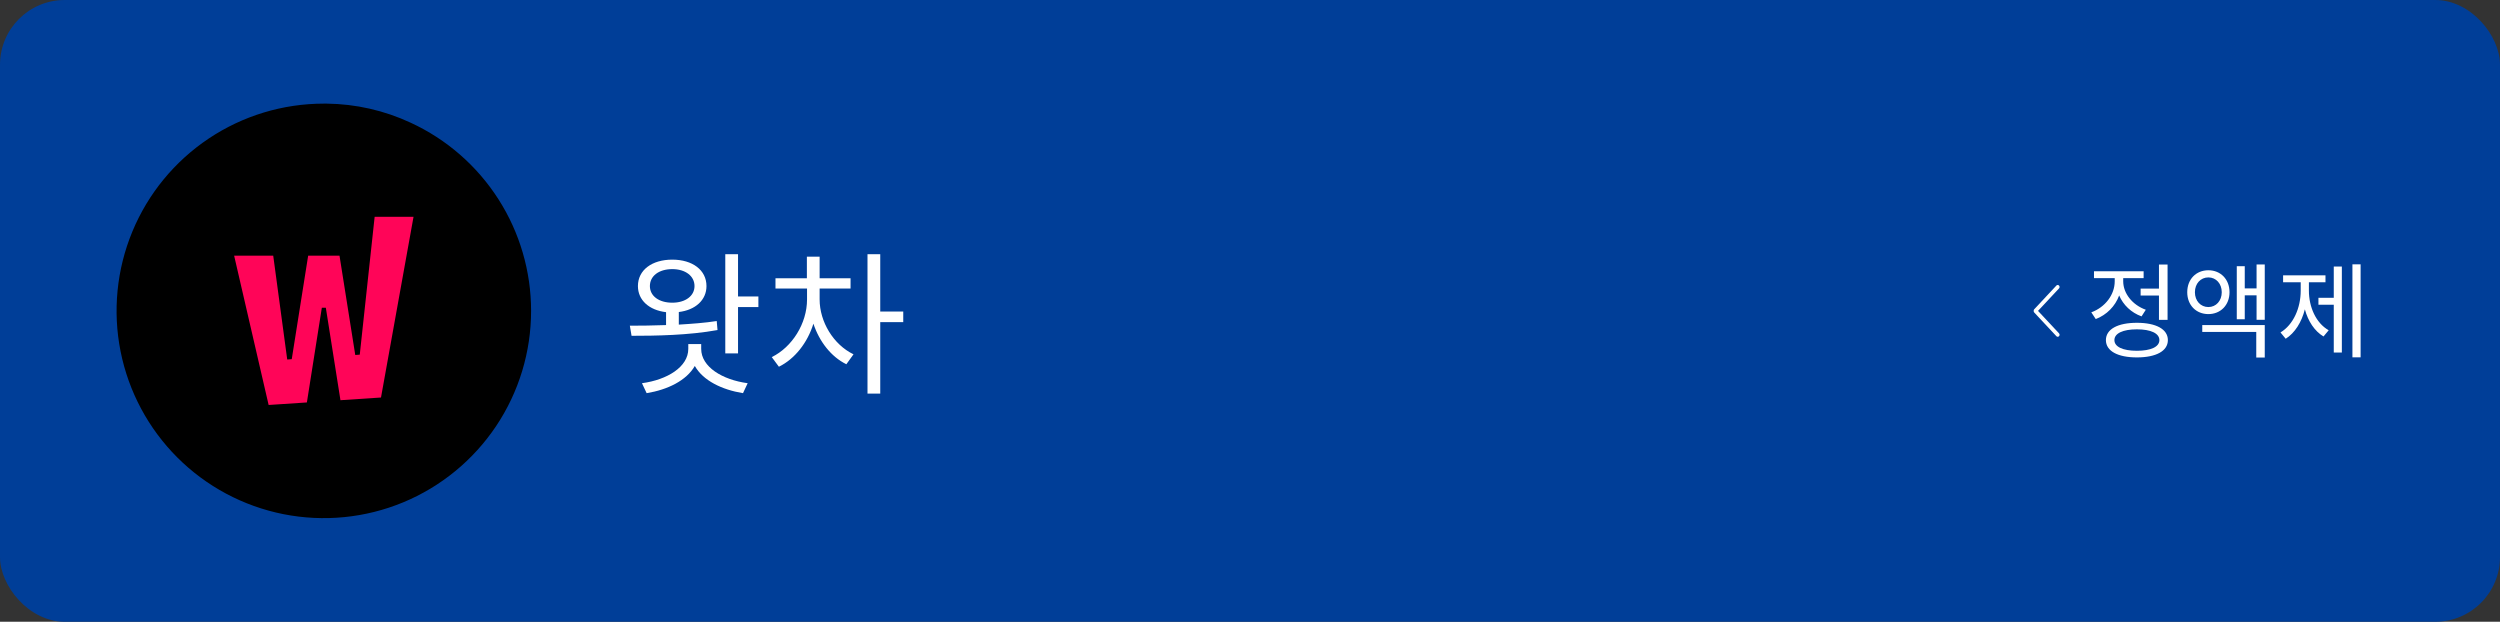 <svg width="193" height="48" viewBox="0 0 193 48" fill="none" xmlns="http://www.w3.org/2000/svg">
<rect x="0" y="0" width="193" height="48" fill="#333333" stroke="none"/>
<rect width="193" height="48" rx="5" fill="#003E98"/>
<g clip-path="url(#clip0_216_412)">
<path d="M41 24C41 27.165 40.062 30.258 38.303 32.889C36.545 35.52 34.047 37.571 31.123 38.782C28.199 39.993 24.982 40.31 21.879 39.693C18.775 39.075 15.924 37.551 13.686 35.314C11.449 33.076 9.925 30.225 9.307 27.121C8.69 24.018 9.007 20.801 10.218 17.877C11.429 14.953 13.48 12.455 16.111 10.697C18.742 8.938 21.835 8 25 8C25.074 8 25.15 8 25.224 8C27.463 8.025 29.671 8.526 31.701 9.472C34.477 10.752 36.828 12.801 38.476 15.376C40.124 17.95 41 20.943 41 24Z" fill="black"/>
<path d="M20.738 31.264L23.691 31.069L24.846 23.757H25.154L26.283 30.896L29.413 30.688L31.925 16.736H28.923L27.774 27.379L27.426 27.405L26.21 19.738H23.79L22.523 27.728L22.174 27.754L21.093 19.738H18.075L20.738 31.264Z" fill="#FF0558"/>
</g>
<path d="M50.172 22.084C50.172 22.852 50.868 23.368 51.9 23.368C52.908 23.368 53.616 22.852 53.616 22.084C53.616 21.304 52.908 20.776 51.9 20.776C50.868 20.776 50.172 21.304 50.172 22.084ZM55.332 24.784L55.392 25.48C53.148 25.888 50.604 25.924 48.756 25.924L48.624 25.144C49.452 25.144 50.412 25.132 51.42 25.096V24.1C50.112 23.944 49.248 23.176 49.248 22.084C49.248 20.848 50.328 20.044 51.9 20.044C53.46 20.044 54.54 20.848 54.54 22.084C54.54 23.164 53.688 23.932 52.404 24.088V25.06C53.388 25 54.408 24.928 55.332 24.784ZM54.132 26.56V26.932C54.132 28.324 55.764 29.32 57.72 29.584L57.36 30.352C55.728 30.088 54.276 29.38 53.64 28.252C52.992 29.38 51.54 30.088 49.92 30.352L49.56 29.584C51.516 29.32 53.136 28.324 53.136 26.932V26.56H54.132ZM56.976 22.888H58.548V23.704H56.976V27.28H55.992V19.624H56.976V22.888ZM63.275 22.276V23.116C63.275 24.844 64.343 26.608 65.891 27.352L65.339 28.12C64.163 27.544 63.251 26.368 62.795 24.988C62.339 26.464 61.355 27.712 60.131 28.312L59.579 27.568C61.151 26.8 62.303 24.976 62.303 23.116V22.276H59.867V21.484H62.291V19.816H63.275V21.484H65.663V22.276H63.275ZM69.731 24.052V24.868H67.955V30.388H66.971V19.624H67.955V24.052H69.731Z" fill="white"/>
<path d="M158.957 22.046C159.014 22.107 159.014 22.205 158.957 22.265L157.335 24L158.957 25.735C159.014 25.796 159.014 25.895 158.957 25.954C158.929 25.985 158.891 26 158.855 26C158.818 26 158.78 25.985 158.752 25.954L157.043 24.126C157.015 24.096 157 24.056 157 24.017C157 24.011 157.003 24.005 157.003 24C157.002 23.995 157 23.989 157 23.983C157 23.944 157.015 23.904 157.043 23.874L158.752 22.046C158.78 22.015 158.818 22 158.855 22C158.891 22 158.929 22.015 158.957 22.046Z" fill="white"/>
<path d="M165.256 22.28H166.672V20.424H167.336V24.696H166.672V22.816H165.256V22.28ZM165.656 23.912L165.328 24.424C164.528 24.136 163.912 23.544 163.6 22.808C163.296 23.64 162.632 24.312 161.792 24.632L161.448 24.112C162.52 23.72 163.256 22.752 163.256 21.72V21.472H161.656V20.944H165.488V21.472H163.912V21.72C163.912 22.64 164.616 23.544 165.656 23.912ZM164.968 27.08C166.048 27.08 166.704 26.776 166.704 26.256C166.704 25.736 166.048 25.424 164.968 25.424C163.888 25.424 163.232 25.736 163.232 26.256C163.232 26.776 163.888 27.08 164.968 27.08ZM164.968 24.92C166.44 24.92 167.36 25.408 167.36 26.256C167.36 27.104 166.44 27.592 164.968 27.592C163.496 27.592 162.576 27.104 162.576 26.256C162.576 25.408 163.496 24.92 164.968 24.92ZM169.447 22.56C169.447 23.224 169.887 23.704 170.487 23.704C171.079 23.704 171.519 23.224 171.519 22.56C171.519 21.896 171.079 21.416 170.487 21.416C169.887 21.416 169.447 21.896 169.447 22.56ZM172.119 22.56C172.119 23.56 171.423 24.248 170.487 24.248C169.543 24.248 168.855 23.56 168.855 22.56C168.855 21.552 169.543 20.864 170.487 20.864C171.423 20.864 172.119 21.552 172.119 22.56ZM170.015 25.624V25.096H174.839V27.6H174.183V25.624H170.015ZM174.207 20.416H174.839V24.688H174.207V22.8H173.295V24.648H172.679V20.552H173.295V22.264H174.207V20.416ZM178.247 21.792V22.44C178.247 23.688 178.783 24.936 179.775 25.496L179.375 25.976C178.679 25.56 178.183 24.792 177.935 23.88C177.687 24.864 177.167 25.704 176.455 26.152L176.055 25.664C177.055 25.064 177.615 23.76 177.615 22.44V21.792H176.255V21.256H179.527V21.792H178.247ZM180.167 22.992V20.576H180.791V27.216H180.167V23.528H178.983V22.992H180.167ZM181.607 20.408H182.239V27.584H181.607V20.408Z" fill="white"/>
<defs>
<clipPath id="clip0_216_412">
<rect width="32" height="32" fill="white" transform="translate(9 8)"/>
</clipPath>
</defs>
</svg>
